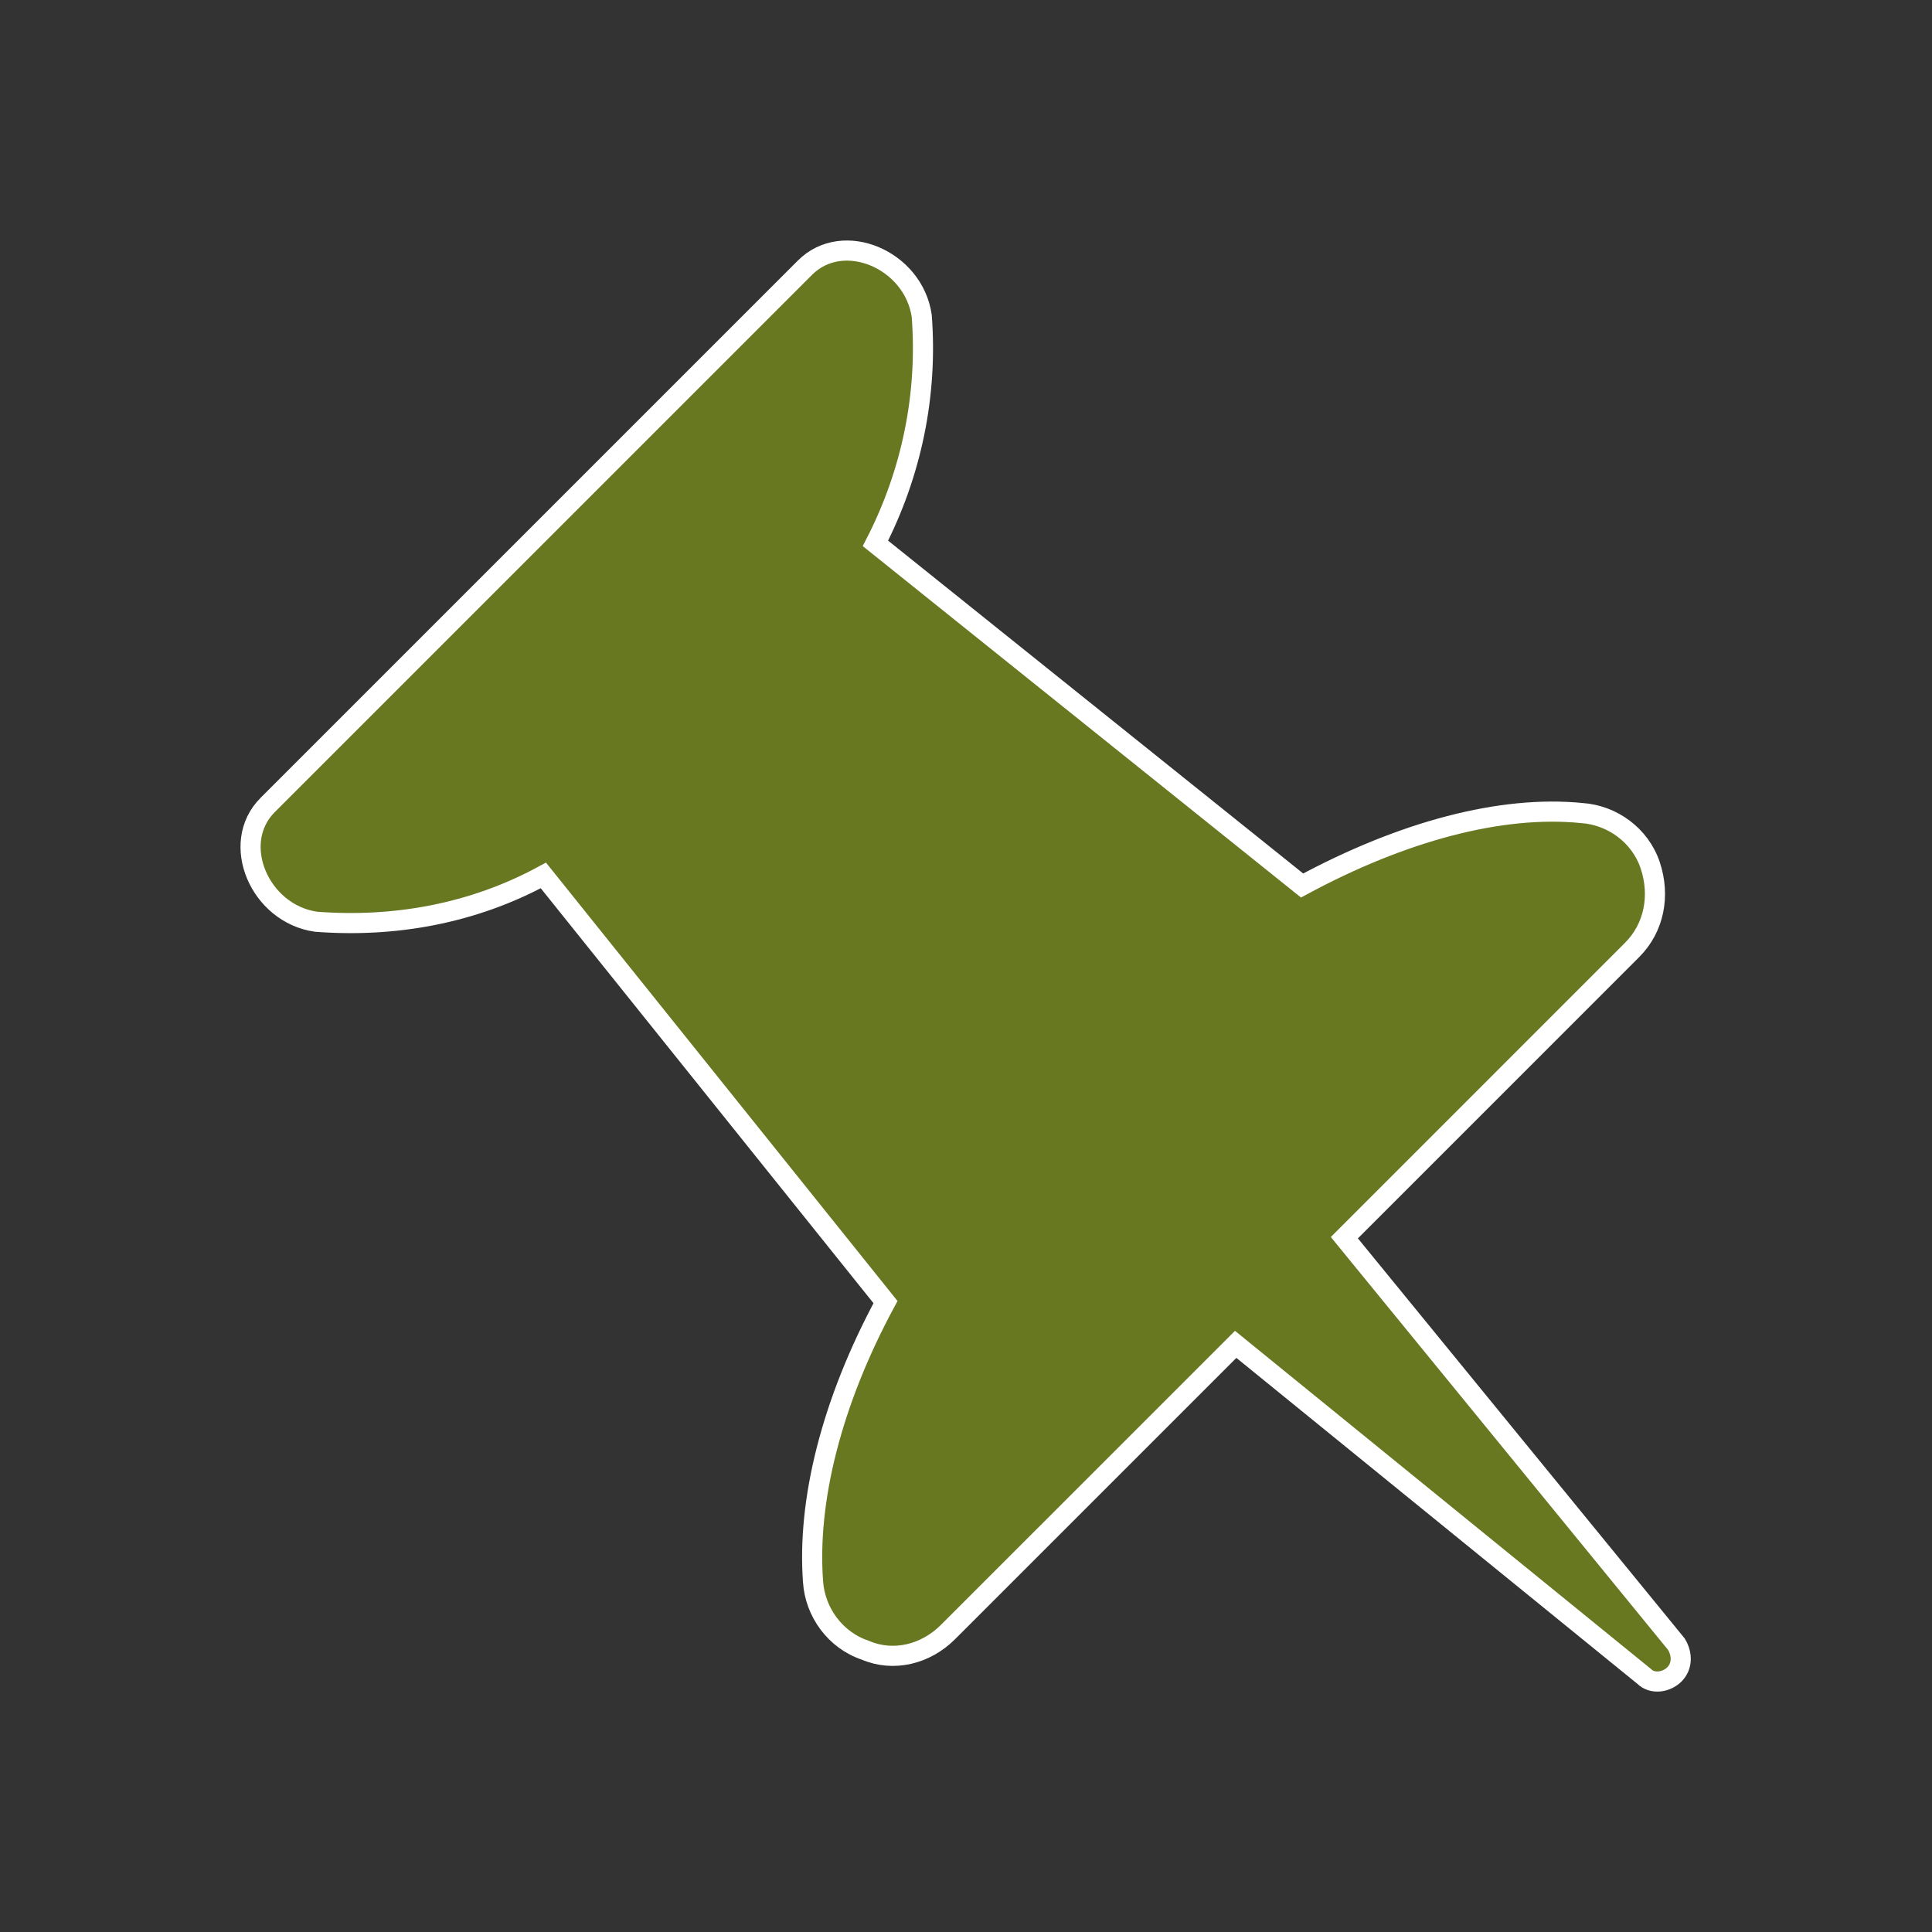 <svg width="128" height="128" xmlns="http://www.w3.org/2000/svg" xmlns:xlink="http://www.w3.org/1999/xlink" xml:space="preserve" overflow="hidden"><rect width="100%" height="100%" fill="#333333" stroke="none"/><defs><clipPath id="clip0"><rect x="159" y="152" width="128" height="128"/></clipPath></defs><g clip-path="url(#clip0)" transform="translate(-159 -152)"><path d="M221.8 260.133 240.867 241.067 267.933 263.067C268.467 263.6 269.4 263.467 269.933 262.933 270.467 262.4 270.467 261.6 270.067 260.933L248.067 234 267.133 214.933C268.6 213.467 269 211.333 268.333 209.333 267.667 207.333 265.8 206 263.8 205.867 258.467 205.333 251.933 207.067 245.267 210.667L217 188C219.4 183.333 220.467 178.133 220.067 172.933 219.533 169.2 214.867 167.2 212.333 169.733L176.733 205.333C174.2 207.867 176.2 212.533 179.933 213.067 185.133 213.467 190.333 212.533 195 210L217.667 238.267C214.067 244.933 212.467 251.467 212.867 256.8 213 258.8 214.333 260.667 216.333 261.333 218.2 262.133 220.333 261.6 221.8 260.133Z" stroke="#FFFFFF" stroke-width="1.333" fill="#677821"/></g></svg>